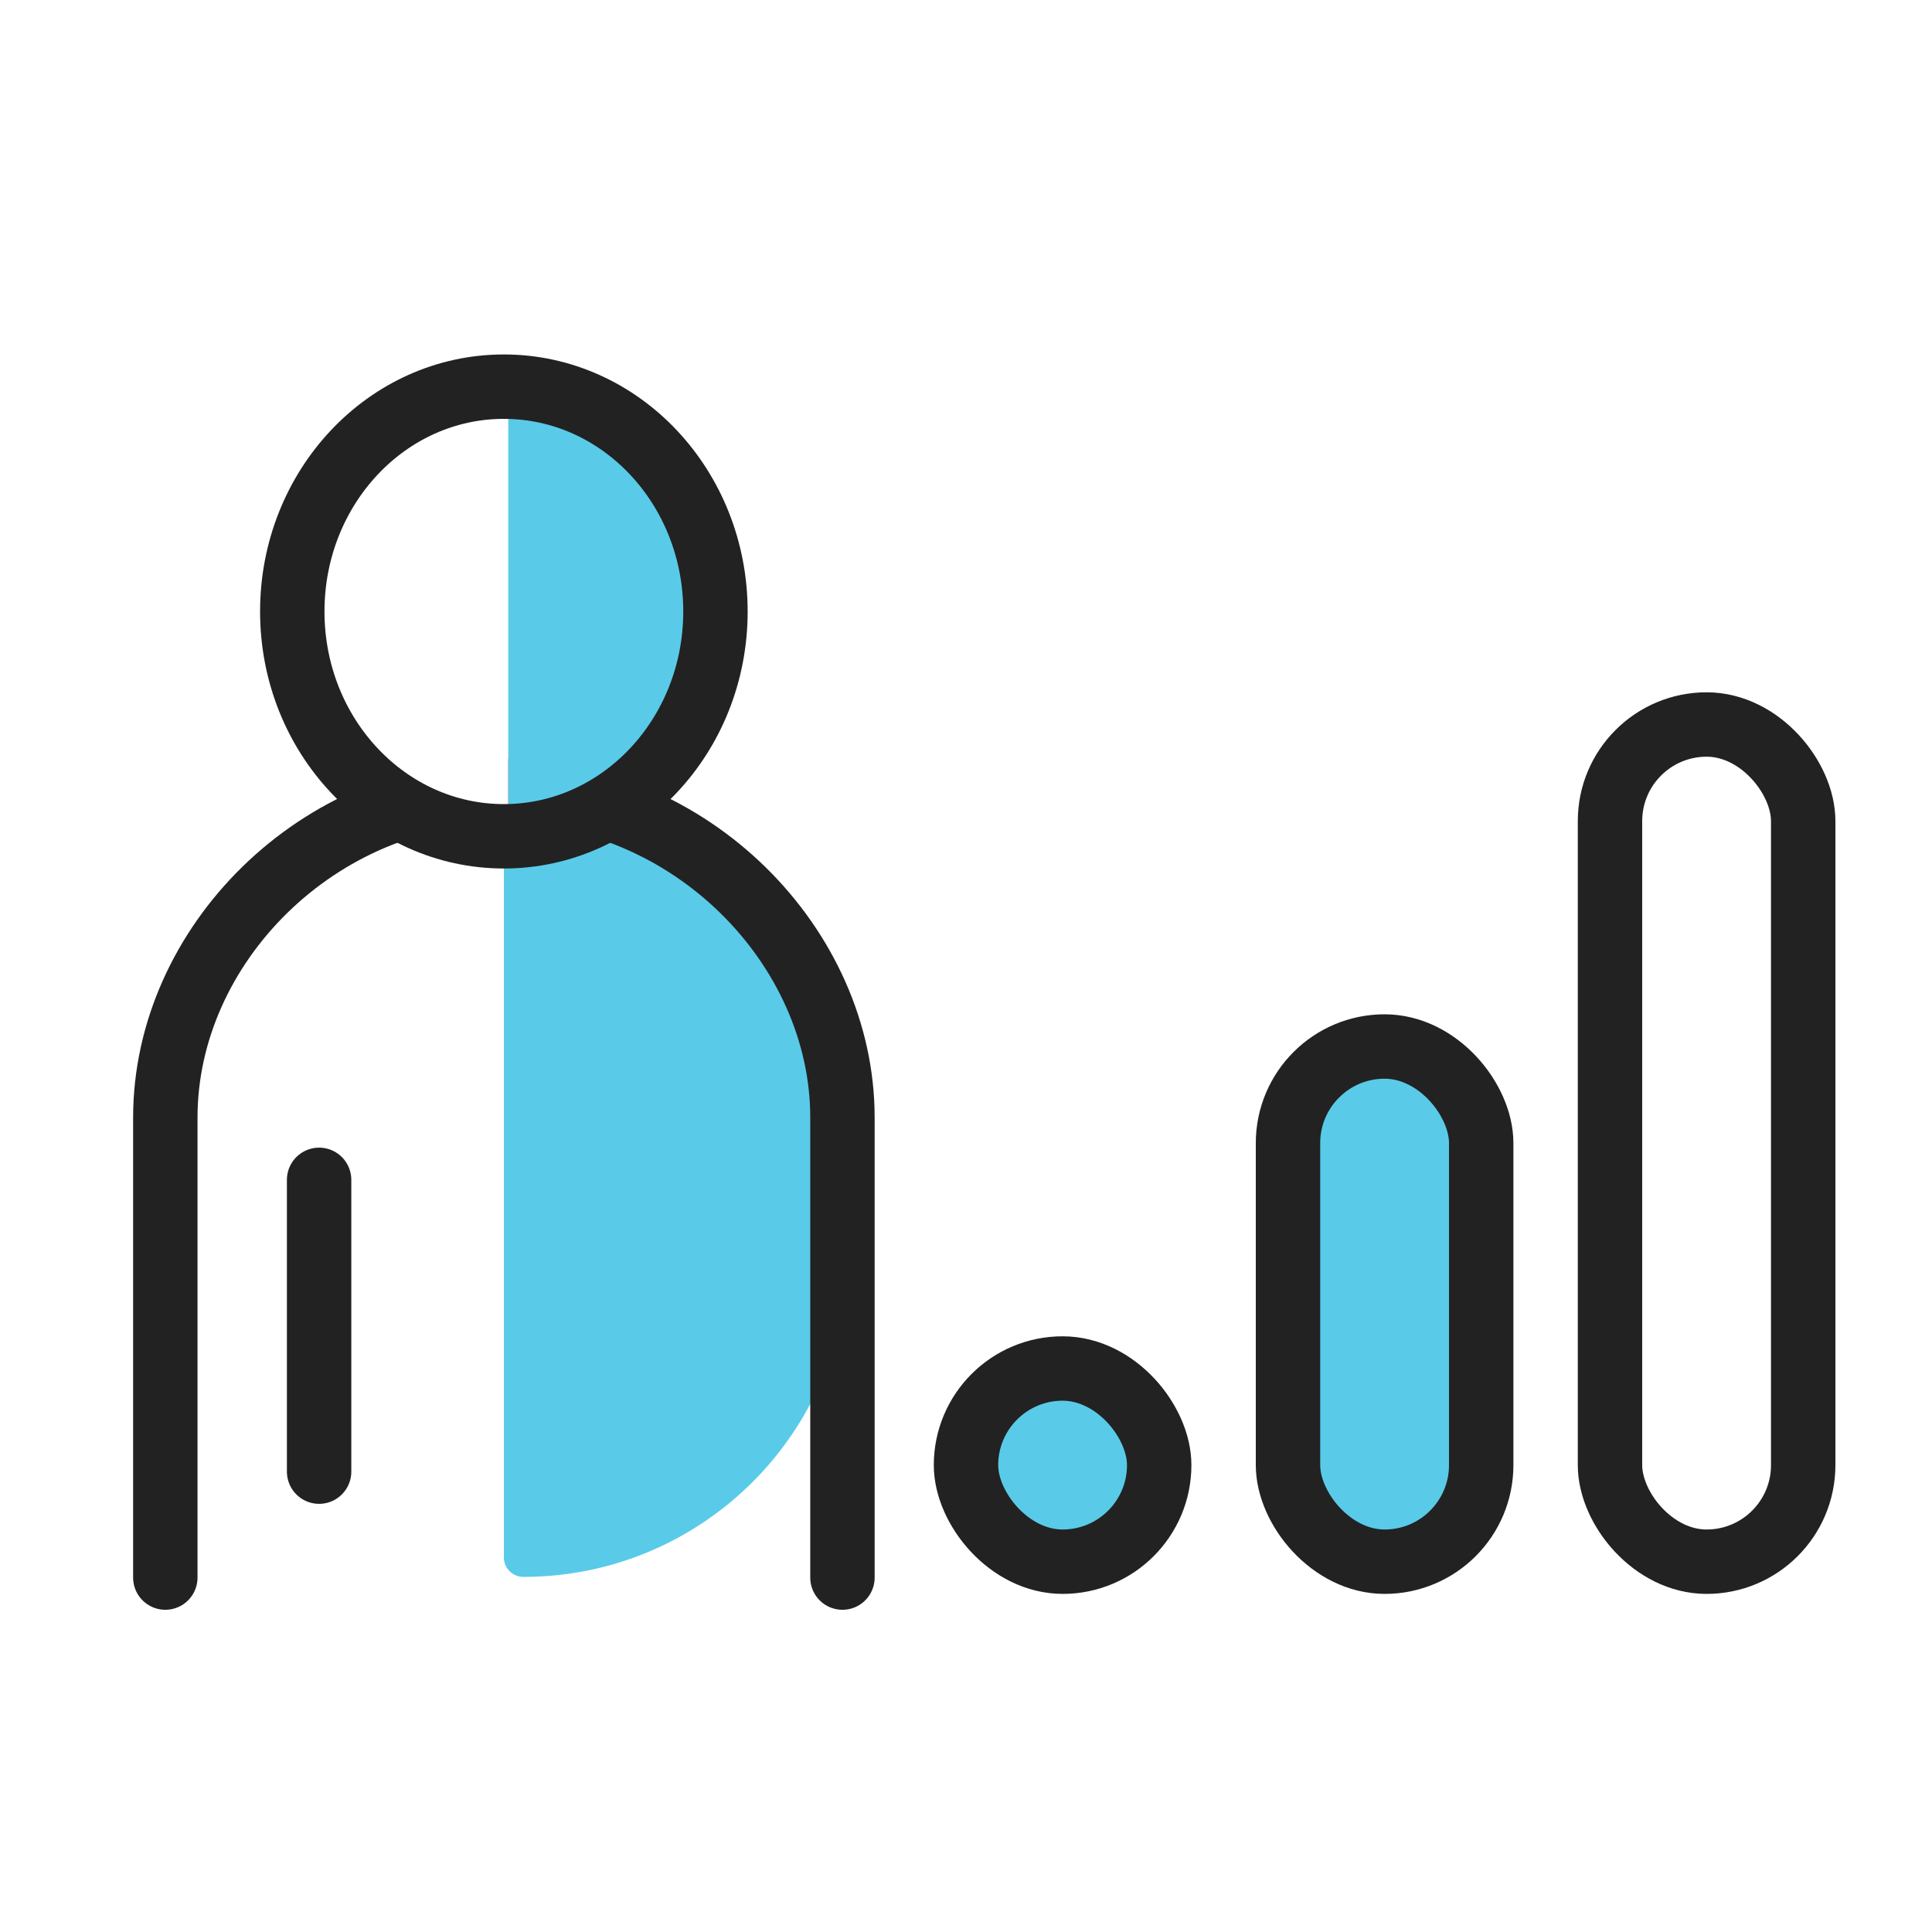 <svg width="60" height="60" viewBox="0 0 60 60" fill="none" xmlns="http://www.w3.org/2000/svg">
<rect width="60" height="60" fill="white"/>
<path d="M5.791 34.973C5.791 30.002 9.82 25.973 14.791 25.973H18.112V48.151H5.791V34.973Z" fill="white"/>
<ellipse cx="15.648" cy="18.99" rx="6.571" ry="6.982" fill="white"/>
<path fill-rule="evenodd" clip-rule="evenodd" d="M15.648 12.008L15.648 48.368C15.648 48.702 15.919 48.972 16.253 48.972C21.816 48.972 26.327 44.462 26.327 38.898V34.029L24.684 29.258L20.987 26.257L19.653 24.961L22.322 21.075L21.604 15.706L17.291 12.008H15.648Z" fill="#59CBE8"/>
<path d="M5.134 48.993C5.134 48.993 5.134 40.064 5.134 34.707C5.134 29.35 9.886 24.563 15.669 24.574C21.441 24.586 26.163 29.392 26.163 34.707C26.163 40.023 26.163 48.993 26.163 48.993" stroke="#222222" stroke-width="2" stroke-linecap="round"/>
<path d="M15.784 11.957V26.062C19.464 25.786 22.201 22.93 22.323 19.243C22.45 15.422 19.597 12.243 15.784 11.957Z" fill="#59CBE8"/>
<path d="M15.784 11.957V26.062C12.105 25.786 9.368 22.93 9.246 19.243C9.12 15.422 11.972 12.243 15.784 11.957Z" fill="white"/>
<path fill-rule="evenodd" clip-rule="evenodd" d="M9.898 35.828C10.352 35.828 10.72 36.196 10.72 36.65V45.685C10.72 46.139 10.352 46.507 9.898 46.507C9.444 46.507 9.077 46.139 9.077 45.685V36.65C9.077 36.196 9.444 35.828 9.898 35.828Z" fill="#222222"/>
<path d="M9.91 45.703L9.91 36.641" stroke="#222222" stroke-width="2" stroke-linecap="round"/>
<ellipse cx="15.648" cy="18.99" rx="6.571" ry="6.982" stroke="#222222" stroke-width="2"/>
<rect x="30" y="42.5" width="6" height="6" rx="3" fill="#59CBE8" stroke="#222222" stroke-width="2"/>
<rect x="40" y="32.5" width="6" height="16" rx="3" fill="#59CBE8" stroke="#222222" stroke-width="2"/>
<rect x="50" y="22.5" width="6" height="26" rx="3" fill="white" stroke="#222222" stroke-width="2"/>
</svg>
